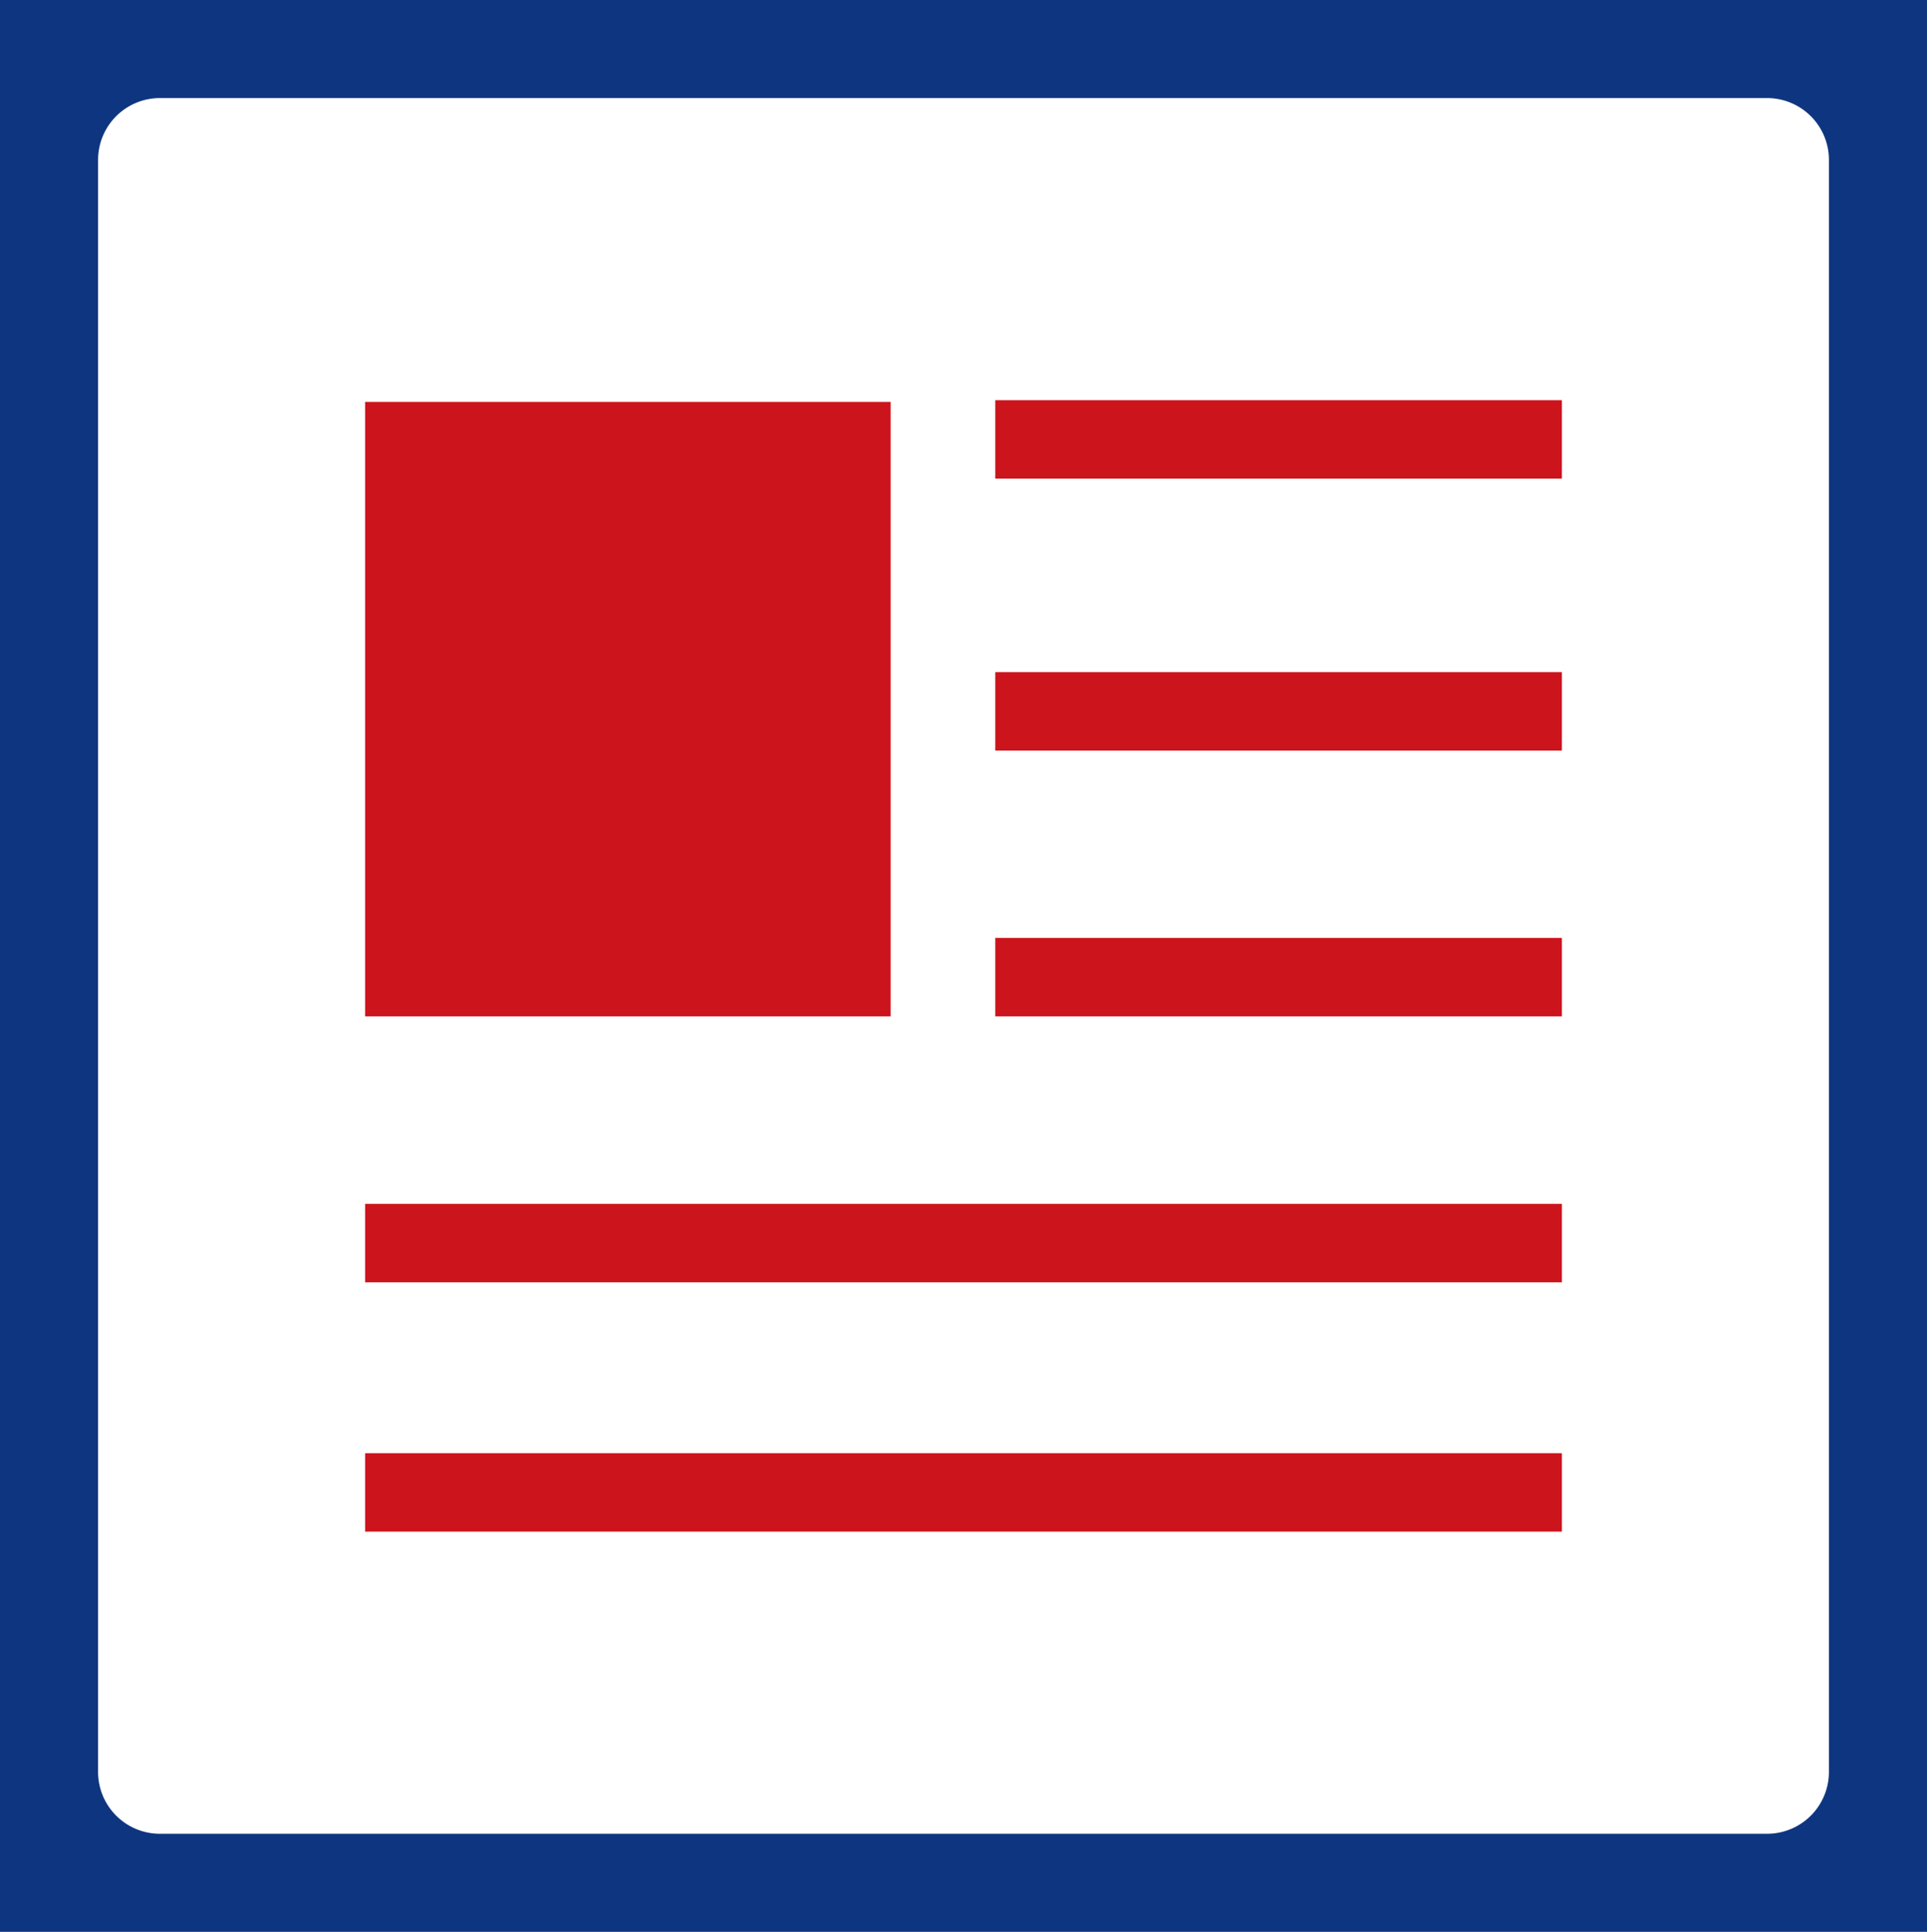 <svg xmlns="http://www.w3.org/2000/svg" viewBox="0 0 147.36 147.76"><defs><style>.cls-1{fill:#cc141d;}.cls-2{fill:#0e357f;}</style></defs><title>icon-picks</title><g id="レイヤー_2" data-name="レイヤー 2"><g id="icon-picks"><rect class="cls-1" x="27.92" y="30.74" width="40.19" height="47"/><rect class="cls-1" x="76.11" y="51.41" width="43.33" height="6"/><rect class="cls-1" x="76.11" y="30.61" width="43.33" height="6"/><rect class="cls-1" x="76.11" y="71.74" width="43.33" height="6"/><rect class="cls-1" x="27.92" y="92.08" width="91.52" height="6"/><rect class="cls-1" x="27.92" y="111.15" width="91.52" height="6"/><path class="cls-2" d="M143.61,0H0V147.76H147.36V0Zm-3.75,135.53a4.73,4.73,0,0,1-4.73,4.73H12.23a4.73,4.73,0,0,1-4.73-4.73V12.23A4.73,4.73,0,0,1,12.23,7.5h122.9a4.73,4.73,0,0,1,4.73,4.73Z"/></g></g></svg>